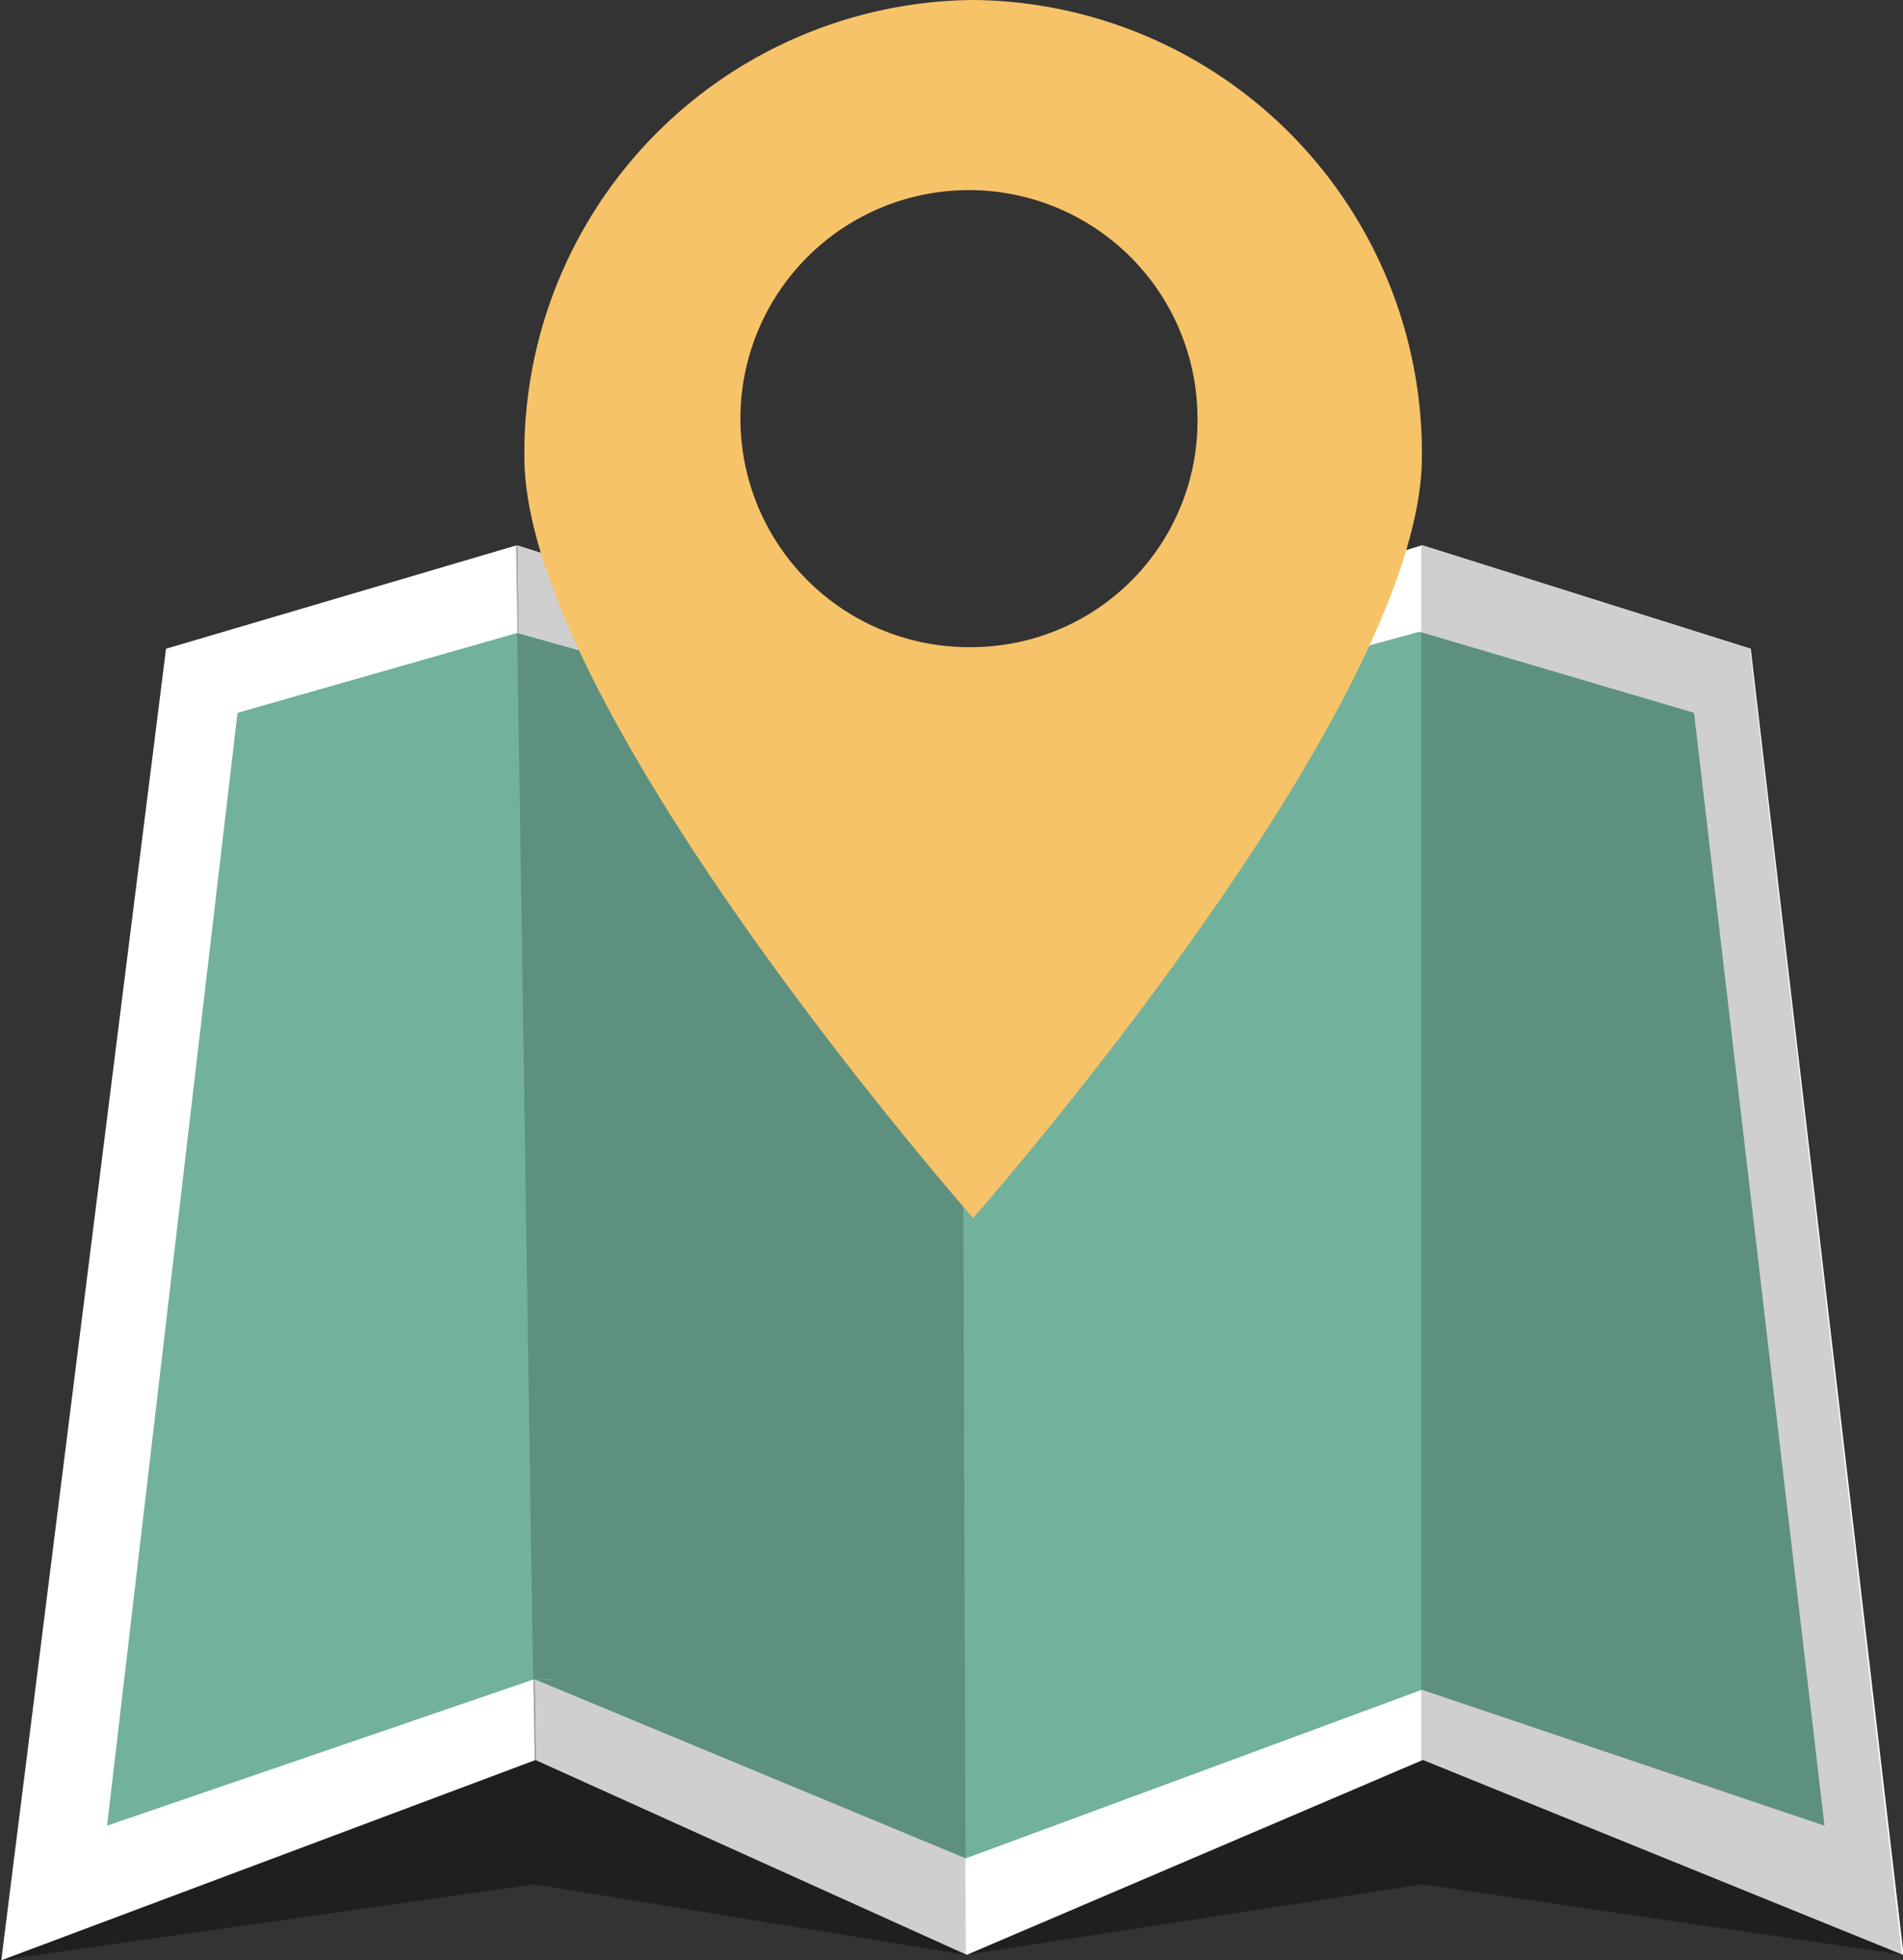 <svg id="Map_pin" data-name="Map pin" xmlns="http://www.w3.org/2000/svg" viewBox="0 0 59.37 61.16"><rect x="0" y="0" width="59.37" height="61.16" fill="#333333" stroke="none"/><defs><style>.cls-1{opacity:0.4;}.cls-2,.cls-3,.cls-4,.cls-6{fill-rule:evenodd;}.cls-3{fill:#fff;}.cls-4{fill:#72b19c;}.cls-5{opacity:0.19;}.cls-6{fill:#f7c369;}</style></defs><title>map</title><g class="cls-1"><polygon class="cls-2" points="13.99 51.31 0.02 61 0 61.16 16.67 58.79 30.13 60.99 27.24 55 13.99 51.31"/><polygon class="cls-2" points="56.48 55 44.37 51.31 30.13 60.99 44.37 58.79 59.37 60.99 56.48 55"/></g><path class="cls-3" d="M223,339.16l-5.14,40.92,16.67-6.25-0.58-37.9Zm49.44,0-10.25-3.23-14.34,4.38-13.91-4.38,0.06,3.6,0.52,34.3,13.46,6.08,14.23-6.08,15,6.09Z" transform="translate(-217.82 -318.92)"/><polygon class="cls-4" points="52.85 22.24 44.28 19.71 30 23.63 16.13 19.75 7.41 22.24 3.34 56.96 16.67 52.39 17.26 52.39 17.26 52.4 16.67 52.39 30.13 57.98 44.36 52.72 56.92 56.96 52.85 22.24"/><g class="cls-5"><path class="cls-2" d="M233.91,335.93l0.06,3.6,0.52,34.3,13.46,6.08-0.13-39.61Zm38.5,3.23-10.25-3.23,0,37.9,15,6.09Z" transform="translate(-217.82 -318.92)"/></g><path class="cls-6" d="M248.18,318.92a14.13,14.13,0,0,0-14,14.25c0,7.87,14,23.75,14,23.75s14-15.88,14-23.75A14.13,14.13,0,0,0,248.18,318.92Zm0,20.19a7.13,7.13,0,1,1,7-7.12A7.06,7.06,0,0,1,248.18,339.11Z" transform="translate(-217.82 -318.92)"/></svg>